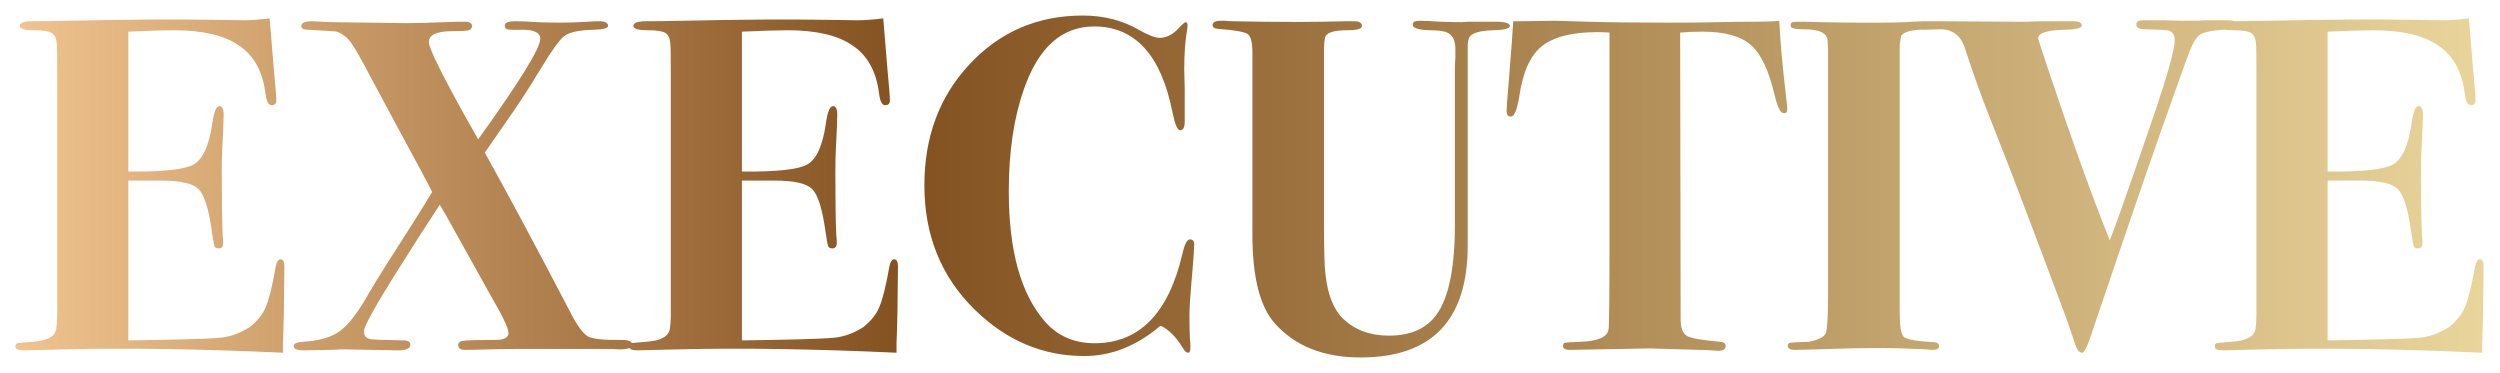 <svg width="737" height="110" viewBox="0 0 737 110" fill="none" xmlns="http://www.w3.org/2000/svg">
<g filter="url(#filter0_d_2_6071)">
<path d="M80.825 74.535C80.825 74.722 80.778 79.055 80.685 87.537C80.592 92.01 80.499 95.225 80.405 97.183C80.405 99.14 80.405 100.072 80.405 99.979C55.801 98.86 34.272 98.534 15.819 99L4.076 99.28C2.398 99.28 1.559 98.907 1.559 98.161C1.559 97.602 1.746 97.276 2.118 97.183C2.584 97.089 4.029 96.95 6.452 96.763C10.832 96.484 13.209 95.225 13.582 92.989C13.768 91.777 13.861 90.426 13.861 88.934V18.057C13.861 12.465 13.815 9.389 13.722 8.83C13.628 7.339 13.162 6.314 12.324 5.755C11.485 5.196 9.761 4.916 7.151 4.916C4.262 4.916 2.817 4.497 2.817 3.658C2.817 2.726 4.076 2.26 6.592 2.26C9.201 2.26 12.79 2.213 17.356 2.12C34.505 1.747 48.531 1.654 59.436 1.84L68.942 1.98C70.992 1.98 73.509 1.794 76.491 1.421L77.749 16.659C78.215 21.505 78.448 24.488 78.448 25.606C78.448 26.538 77.982 27.004 77.05 27.004C76.118 27.004 75.512 25.792 75.233 23.369C74.394 16.939 71.784 12.279 67.404 9.389C63.117 6.407 56.733 4.916 48.252 4.916C45.642 4.916 41.169 5.056 34.831 5.335V46.576C45.083 46.669 51.514 45.97 54.123 44.479C56.826 42.894 58.643 38.887 59.575 32.456C60.041 29.008 60.74 27.284 61.672 27.284C62.511 27.284 62.931 28.122 62.931 29.8C62.931 31.477 62.791 34.926 62.511 40.145C62.418 41.916 62.371 44.292 62.371 47.275C62.371 55.29 62.465 61.348 62.651 65.448C62.744 66.008 62.791 66.707 62.791 67.545C62.791 68.664 62.371 69.223 61.533 69.223C60.88 69.223 60.461 69.037 60.274 68.664C60.088 68.198 59.808 66.66 59.436 64.05C58.504 57.433 57.199 53.333 55.521 51.748C53.937 50.071 50.209 49.232 44.337 49.232H34.831V96.344L43.778 96.204C54.03 96.018 60.274 95.785 62.511 95.505C65.307 95.132 68.01 94.107 70.619 92.43C72.949 90.566 74.534 88.562 75.373 86.418C76.305 84.275 77.283 80.314 78.308 74.535C78.588 73.137 79.054 72.438 79.706 72.438C80.452 72.438 80.825 73.137 80.825 74.535ZM183.398 97.602C183.398 98.534 182.093 99 179.484 99C179.111 99 178.459 98.953 177.527 98.86C176.595 98.86 175.616 98.86 174.591 98.86H151.524C147.051 98.86 143.509 98.907 140.9 99C138.29 99.093 136.007 99.14 134.05 99.14C132.745 99.14 132.092 98.674 132.092 97.742C132.092 96.996 132.558 96.577 133.49 96.484C134.422 96.297 137.638 96.204 143.136 96.204C145.653 96.204 146.911 95.505 146.911 94.107C146.911 92.802 145.094 89.028 141.459 82.783C138.57 77.564 134.236 69.782 128.458 59.437C128.085 58.785 127.479 57.76 126.64 56.362C123.378 61.301 118.812 68.431 112.94 77.751C107.162 87.071 104.273 92.383 104.273 93.688C104.273 95.179 105.158 95.971 106.929 96.064C108.047 96.157 110.983 96.251 115.736 96.344C117.227 96.344 117.973 96.763 117.973 97.602C117.973 98.72 116.761 99.28 114.338 99.28L98.681 99C98.681 99 98.215 99 97.283 99C96.351 99.093 95.465 99.14 94.626 99.14L86.378 99.28C84.514 99.28 83.582 98.86 83.582 98.021C83.582 97.276 84.468 96.856 86.239 96.763C91.085 96.484 94.766 95.412 97.283 93.548C99.892 91.591 102.781 87.77 105.95 82.084C106.975 80.314 108.606 77.657 110.843 74.116C117.553 63.678 122.073 56.501 124.403 52.587C123.005 49.791 119.79 43.78 114.757 34.553L106.649 19.455C103.48 13.397 101.383 9.716 100.358 8.411C99.333 7.013 97.982 5.988 96.304 5.335C95.931 5.242 93.135 5.056 87.916 4.776C86.518 4.776 85.819 4.403 85.819 3.658C85.819 2.726 86.938 2.26 89.174 2.26C89.454 2.26 90.246 2.306 91.551 2.4C92.856 2.493 94.021 2.539 95.046 2.539L116.435 2.819C119.883 2.819 123.751 2.726 128.038 2.539C129.809 2.446 131.347 2.4 132.652 2.4H133.91C135.401 2.4 136.146 2.819 136.146 3.658C136.146 4.31 135.82 4.73 135.168 4.916C134.515 5.102 132.885 5.196 130.275 5.196C125.708 5.196 123.425 6.267 123.425 8.411C123.425 9.809 125.755 14.842 130.415 23.509C131.906 26.305 134.422 30.825 137.964 37.069C150.173 20.107 156.277 10.228 156.277 7.432C156.277 5.662 154.553 4.776 151.105 4.776H147.61C146.398 4.776 145.793 4.403 145.793 3.658C145.793 3.192 145.979 2.866 146.352 2.679C146.725 2.4 147.657 2.26 149.148 2.26C150.546 2.26 152.643 2.353 155.439 2.539C158.235 2.633 160.332 2.679 161.73 2.679C164.991 2.679 167.834 2.586 170.257 2.4C171.469 2.306 172.587 2.26 173.612 2.26C175.383 2.26 176.269 2.726 176.269 3.658C176.269 4.31 174.824 4.683 171.935 4.776C167.741 4.869 164.898 5.475 163.407 6.593C162.009 7.619 159.679 10.834 156.417 16.24C153.435 21.179 150.779 25.326 148.449 28.682L139.921 40.984C146.725 53.193 155.159 68.943 165.224 88.236C167.182 92.057 168.906 94.387 170.397 95.225C171.981 95.971 175.243 96.297 180.183 96.204C182.326 96.204 183.398 96.67 183.398 97.602ZM261.716 74.535C261.716 74.722 261.669 79.055 261.576 87.537C261.483 92.01 261.389 95.225 261.296 97.183C261.296 99.14 261.296 100.072 261.296 99.979C236.692 98.86 215.163 98.534 196.71 99L184.967 99.28C183.289 99.28 182.45 98.907 182.45 98.161C182.45 97.602 182.637 97.276 183.009 97.183C183.475 97.089 184.92 96.95 187.343 96.763C191.723 96.484 194.1 95.225 194.473 92.989C194.659 91.777 194.752 90.426 194.752 88.934V18.057C194.752 12.465 194.706 9.389 194.613 8.83C194.519 7.339 194.053 6.314 193.215 5.755C192.376 5.196 190.652 4.916 188.042 4.916C185.153 4.916 183.708 4.497 183.708 3.658C183.708 2.726 184.967 2.26 187.483 2.26C190.092 2.26 193.681 2.213 198.247 2.12C215.396 1.747 229.422 1.654 240.327 1.84L249.833 1.98C251.883 1.98 254.4 1.794 257.382 1.421L258.64 16.659C259.106 21.505 259.339 24.488 259.339 25.606C259.339 26.538 258.873 27.004 257.941 27.004C257.009 27.004 256.403 25.792 256.124 23.369C255.285 16.939 252.675 12.279 248.295 9.389C244.008 6.407 237.624 4.916 229.143 4.916C226.533 4.916 222.06 5.056 215.722 5.335V46.576C225.974 46.669 232.405 45.97 235.014 44.479C237.717 42.894 239.534 38.887 240.466 32.456C240.932 29.008 241.631 27.284 242.563 27.284C243.402 27.284 243.822 28.122 243.822 29.8C243.822 31.477 243.682 34.926 243.402 40.145C243.309 41.916 243.262 44.292 243.262 47.275C243.262 55.29 243.356 61.348 243.542 65.448C243.635 66.008 243.682 66.707 243.682 67.545C243.682 68.664 243.262 69.223 242.424 69.223C241.771 69.223 241.352 69.037 241.165 68.664C240.979 68.198 240.699 66.66 240.327 64.05C239.395 57.433 238.09 53.333 236.412 51.748C234.828 50.071 231.1 49.232 225.228 49.232H215.722V96.344L224.669 96.204C234.921 96.018 241.165 95.785 243.402 95.505C246.198 95.132 248.901 94.107 251.51 92.43C253.84 90.566 255.425 88.562 256.264 86.418C257.196 84.275 258.174 80.314 259.199 74.535C259.479 73.137 259.945 72.438 260.597 72.438C261.343 72.438 261.716 73.137 261.716 74.535ZM349.051 68.384L348.911 70.761C348.911 71.227 348.678 74.162 348.212 79.568C347.84 83.669 347.653 86.838 347.653 89.074C347.653 91.87 347.7 94.2 347.793 96.064C347.886 96.717 347.933 97.509 347.933 98.441C347.933 99.466 347.7 99.979 347.234 99.979C346.768 99.979 346.255 99.513 345.696 98.581C343.646 95.225 341.456 93.035 339.126 92.01C332.136 97.975 324.633 100.957 316.618 100.957C304.409 100.957 293.645 96.39 284.325 87.257C274.446 77.564 269.506 65.355 269.506 50.63C269.506 36.37 273.933 24.488 282.787 14.981C291.734 5.382 302.871 0.582 316.199 0.582C322.35 0.582 327.849 1.98 332.695 4.776C335.491 6.361 337.541 7.153 338.846 7.153C340.803 7.153 342.621 6.267 344.298 4.497C345.51 3.192 346.255 2.539 346.535 2.539C346.908 2.539 347.094 2.866 347.094 3.518C347.094 3.798 347.047 4.217 346.954 4.776C346.395 7.945 346.115 11.859 346.115 16.519C346.115 16.985 346.162 18.896 346.255 22.251C346.255 25.513 346.255 27.703 346.255 28.821V31.897C346.255 33.575 345.789 34.413 344.857 34.413C344.112 34.413 343.366 32.596 342.621 28.961C339.265 12.185 331.576 3.798 319.554 3.798C310.048 3.798 303.151 9.949 298.864 22.251C295.881 30.639 294.39 40.704 294.39 52.447C294.39 69.875 297.932 82.644 305.015 90.752C308.743 95.039 313.636 97.183 319.694 97.183C332.835 97.183 341.456 88.422 345.556 70.901C346.209 68.011 346.954 66.567 347.793 66.567C348.725 66.567 349.144 67.173 349.051 68.384ZM442.121 3.658C442.121 4.403 440.536 4.823 437.368 4.916C433.453 5.009 431.077 5.662 430.238 6.873C429.958 7.246 429.772 8.038 429.679 9.25V68.384C429.679 90.379 419.147 101.377 398.084 101.377C387.273 101.377 378.885 98.068 372.921 91.451C368.447 86.511 366.21 77.751 366.21 65.169V11.486C366.21 8.504 365.744 6.687 364.812 6.034C363.88 5.382 360.945 4.869 356.005 4.497C354.98 4.403 354.467 4.031 354.467 3.378C354.467 2.539 355.306 2.12 356.984 2.12C356.984 2.12 357.356 2.12 358.102 2.12C358.941 2.213 359.64 2.26 360.199 2.26L368.867 2.4C377.068 2.493 383.126 2.493 387.04 2.4C392.259 2.306 394.31 2.26 393.191 2.26H396.127C397.711 2.26 398.504 2.726 398.504 3.658C398.504 4.497 397.059 4.916 394.17 4.916C390.069 4.916 387.879 5.662 387.599 7.153C387.413 8.178 387.32 9.156 387.32 10.088V62.373C387.32 69.922 387.46 74.722 387.739 76.772C388.392 82.83 390.116 87.21 392.912 89.913C396.36 93.268 400.88 94.946 406.472 94.946C412.81 94.946 417.47 92.895 420.452 88.795C424.087 83.855 425.904 75.001 425.904 62.233V16.1C425.904 15.261 425.951 14.189 426.044 12.884C426.044 11.58 426.044 10.787 426.044 10.508C426.044 8.085 425.345 6.5 423.947 5.755C423.015 5.196 421.198 4.916 418.495 4.916C415.14 4.823 413.462 4.264 413.462 3.238C413.462 2.493 414.114 2.12 415.419 2.12C416.817 2.12 418.868 2.213 421.57 2.4C424.273 2.493 426.323 2.539 427.721 2.539C427.815 2.539 428.607 2.493 430.098 2.4C431.682 2.4 433.127 2.4 434.432 2.4H437.787C440.676 2.4 442.121 2.819 442.121 3.658ZM523.906 28.262C523.906 29.008 523.58 29.381 522.927 29.381C521.902 29.381 520.97 27.563 520.131 23.928C518.454 16.752 516.124 11.859 513.141 9.25C510.159 6.64 505.406 5.335 498.882 5.335C496.366 5.335 494.175 5.429 492.311 5.615L492.451 90.612C492.544 92.942 493.197 94.433 494.408 95.086C495.62 95.738 498.882 96.297 504.194 96.763C505.219 96.856 505.732 97.276 505.732 98.021C505.732 98.953 504.986 99.419 503.495 99.419C503.216 99.419 502.517 99.373 501.398 99.28C500 99.186 498.835 99.14 497.903 99.14L483.504 98.72L459.739 99.14C458.434 99.14 457.781 98.767 457.781 98.021C457.781 97.462 457.968 97.136 458.341 97.043C458.713 96.95 460.251 96.856 462.954 96.763C468.08 96.577 470.829 95.365 471.202 93.129C471.388 91.917 471.482 82.457 471.482 64.749V5.615C470.456 5.522 469.245 5.475 467.847 5.475C460.391 5.475 454.939 6.873 451.49 9.669C448.135 12.372 445.945 17.218 444.92 24.208C444.268 28.309 443.429 30.359 442.404 30.359C441.565 30.359 441.145 29.8 441.145 28.682C441.145 27.936 441.332 25.373 441.705 20.993C442.45 11.859 442.916 5.615 443.103 2.26H445.2L455.405 2.12C455.684 2.12 458.9 2.213 465.051 2.4C471.295 2.586 479.217 2.679 488.817 2.679C494.129 2.679 498.882 2.633 503.076 2.539C507.27 2.446 511.091 2.4 514.539 2.4C517.615 2.4 519.945 2.306 521.529 2.12C521.809 8.178 522.508 15.913 523.626 25.326C523.813 26.911 523.906 27.889 523.906 28.262ZM568.632 98.021C568.632 98.767 568.027 99.14 566.815 99.14C566.163 99.14 565.557 99.093 564.998 99C559.406 98.72 554.606 98.581 550.599 98.581C546.405 98.581 540.253 98.72 532.145 99C529.442 99.093 527.439 99.14 526.134 99.14C524.736 99.14 524.037 98.72 524.037 97.882C524.037 97.416 524.27 97.136 524.736 97.043C525.295 96.95 527.112 96.856 530.188 96.763C533.077 96.204 534.755 95.365 535.221 94.247C535.687 93.035 535.92 89.261 535.92 82.923V15.68C535.92 13.91 535.92 12.185 535.92 10.508C535.827 8.83 535.78 8.038 535.78 8.131C535.78 5.801 533.45 4.636 528.79 4.636C526.18 4.636 524.876 4.31 524.876 3.658C524.876 3.005 525.062 2.633 525.435 2.539C525.808 2.446 527.019 2.4 529.07 2.4C528.138 2.4 529.815 2.446 534.102 2.539C538.389 2.633 542.071 2.679 545.146 2.679H552.276C553.767 2.679 555.864 2.633 558.567 2.539C561.363 2.353 563.32 2.26 564.439 2.26H565.836C567.048 2.26 567.654 2.633 567.654 3.378C567.654 3.937 567.421 4.31 566.955 4.497C566.582 4.59 565.184 4.683 562.761 4.776C559.872 4.963 558.101 5.568 557.449 6.593L557.029 9.25V88.236C557.029 92.243 557.449 94.62 558.287 95.365C559.219 96.111 562.248 96.623 567.374 96.903C568.213 96.996 568.632 97.369 568.632 98.021ZM656.137 3.518C656.137 4.17 655.671 4.543 654.739 4.636C649.8 4.823 646.678 5.382 645.373 6.314C644.161 7.246 642.81 9.902 641.319 14.282C640.573 16.333 639.455 19.455 637.964 23.649C633.024 37.349 625.055 60.462 614.058 92.989C612.567 97.649 611.495 99.979 610.843 99.979C610.004 99.979 609.305 99.14 608.746 97.462C607.534 93.641 605.996 89.307 604.132 84.461C601.336 76.912 597.562 66.893 592.809 54.404C590.758 48.906 587.59 40.751 583.302 29.94C580.973 24.068 578.643 17.544 576.313 10.368C575.101 6.454 572.585 4.543 568.763 4.636L564.15 4.776C563.032 4.776 562.473 4.357 562.473 3.518C562.473 2.679 564.15 2.26 567.505 2.26L591.131 2.4C592.156 2.4 593.415 2.4 594.906 2.4C596.49 2.306 598.261 2.26 600.218 2.26H608.047C609.818 2.26 610.703 2.679 610.703 3.518C610.703 4.264 609.072 4.683 605.81 4.776C600.498 4.869 597.841 5.708 597.841 7.292C597.841 7.479 598.634 9.949 600.218 14.702C607.301 35.951 613.545 53.333 618.951 66.847C620.163 63.864 622.399 57.666 625.661 48.253C626.5 45.737 628.457 40.052 631.533 31.198C635.913 18.43 638.103 10.648 638.103 7.852C638.103 6.174 637.404 5.196 636.006 4.916C635.447 4.823 633.304 4.73 629.576 4.636C627.712 4.636 626.78 4.17 626.78 3.238C626.78 2.4 627.432 1.98 628.737 1.98H635.307L640.2 2.12H643.835C644.767 2.12 645.839 2.073 647.05 1.98C648.355 1.98 649.846 1.98 651.524 1.98H654.04C655.438 1.98 656.137 2.493 656.137 3.518ZM729.165 74.535C729.165 74.722 729.119 79.055 729.026 87.537C728.932 92.01 728.839 95.225 728.746 97.183C728.746 99.14 728.746 100.072 728.746 99.979C704.142 98.86 682.613 98.534 664.159 99L652.416 99.28C650.739 99.28 649.9 98.907 649.9 98.161C649.9 97.602 650.086 97.276 650.459 97.183C650.925 97.089 652.37 96.95 654.793 96.763C659.173 96.484 661.55 95.225 661.923 92.989C662.109 91.777 662.202 90.426 662.202 88.934V18.057C662.202 12.465 662.156 9.389 662.062 8.83C661.969 7.339 661.503 6.314 660.664 5.755C659.826 5.196 658.101 4.916 655.492 4.916C652.603 4.916 651.158 4.497 651.158 3.658C651.158 2.726 652.416 2.26 654.933 2.26C657.542 2.26 661.13 2.213 665.697 2.12C682.846 1.747 696.872 1.654 707.776 1.84L717.283 1.98C719.333 1.98 721.849 1.794 724.832 1.421L726.09 16.659C726.556 21.505 726.789 24.488 726.789 25.606C726.789 26.538 726.323 27.004 725.391 27.004C724.459 27.004 723.853 25.792 723.573 23.369C722.735 16.939 720.125 12.279 715.745 9.389C711.458 6.407 705.074 4.916 696.592 4.916C693.983 4.916 689.509 5.056 683.172 5.335V46.576C693.424 46.669 699.854 45.97 702.464 44.479C705.167 42.894 706.984 38.887 707.916 32.456C708.382 29.008 709.081 27.284 710.013 27.284C710.852 27.284 711.271 28.122 711.271 29.8C711.271 31.477 711.131 34.926 710.852 40.145C710.759 41.916 710.712 44.292 710.712 47.275C710.712 55.29 710.805 61.348 710.992 65.448C711.085 66.008 711.131 66.707 711.131 67.545C711.131 68.664 710.712 69.223 709.873 69.223C709.221 69.223 708.801 69.037 708.615 68.664C708.429 68.198 708.149 66.66 707.776 64.05C706.844 57.433 705.54 53.333 703.862 51.748C702.278 50.071 698.55 49.232 692.678 49.232H683.172V96.344L692.119 96.204C702.371 96.018 708.615 95.785 710.852 95.505C713.648 95.132 716.351 94.107 718.96 92.43C721.29 90.566 722.874 88.562 723.713 86.418C724.645 84.275 725.624 80.314 726.649 74.535C726.929 73.137 727.395 72.438 728.047 72.438C728.793 72.438 729.165 73.137 729.165 74.535Z" fill="url(#paint0_linear_2_6071)"/>
</g>
<defs>
<filter id="filter0_d_2_6071" x="0.559" y="0.582" width="735.606" height="108.794" filterUnits="userSpaceOnUse" color-interpolation-filters="sRGB">
<feFlood flood-opacity="0" result="BackgroundImageFix"/>
<feColorMatrix in="SourceAlpha" type="matrix" values="0 0 0 0 0 0 0 0 0 0 0 0 0 0 0 0 0 0 127 0" result="hardAlpha"/>
<feOffset dx="3" dy="4"/>
<feGaussianBlur stdDeviation="2"/>
<feComposite in2="hardAlpha" operator="out"/>
<feColorMatrix type="matrix" values="0 0 0 0 0.154 0 0 0 0 0.154 0 0 0 0 0.154 0 0 0 1 0"/>
<feBlend mode="normal" in2="BackgroundImageFix" result="effect1_dropShadow_2_6071"/>
<feBlend mode="normal" in="SourceGraphic" in2="effect1_dropShadow_2_6071" result="shape"/>
</filter>
<linearGradient id="paint0_linear_2_6071" x1="1" y1="53.502" x2="733" y2="53.502" gradientUnits="userSpaceOnUse">
<stop stop-color="#F0C48F"/>
<stop offset="0.36" stop-color="#835120"/>
<stop offset="1" stop-color="#EAD69C"/>
</linearGradient>
</defs>
</svg>
